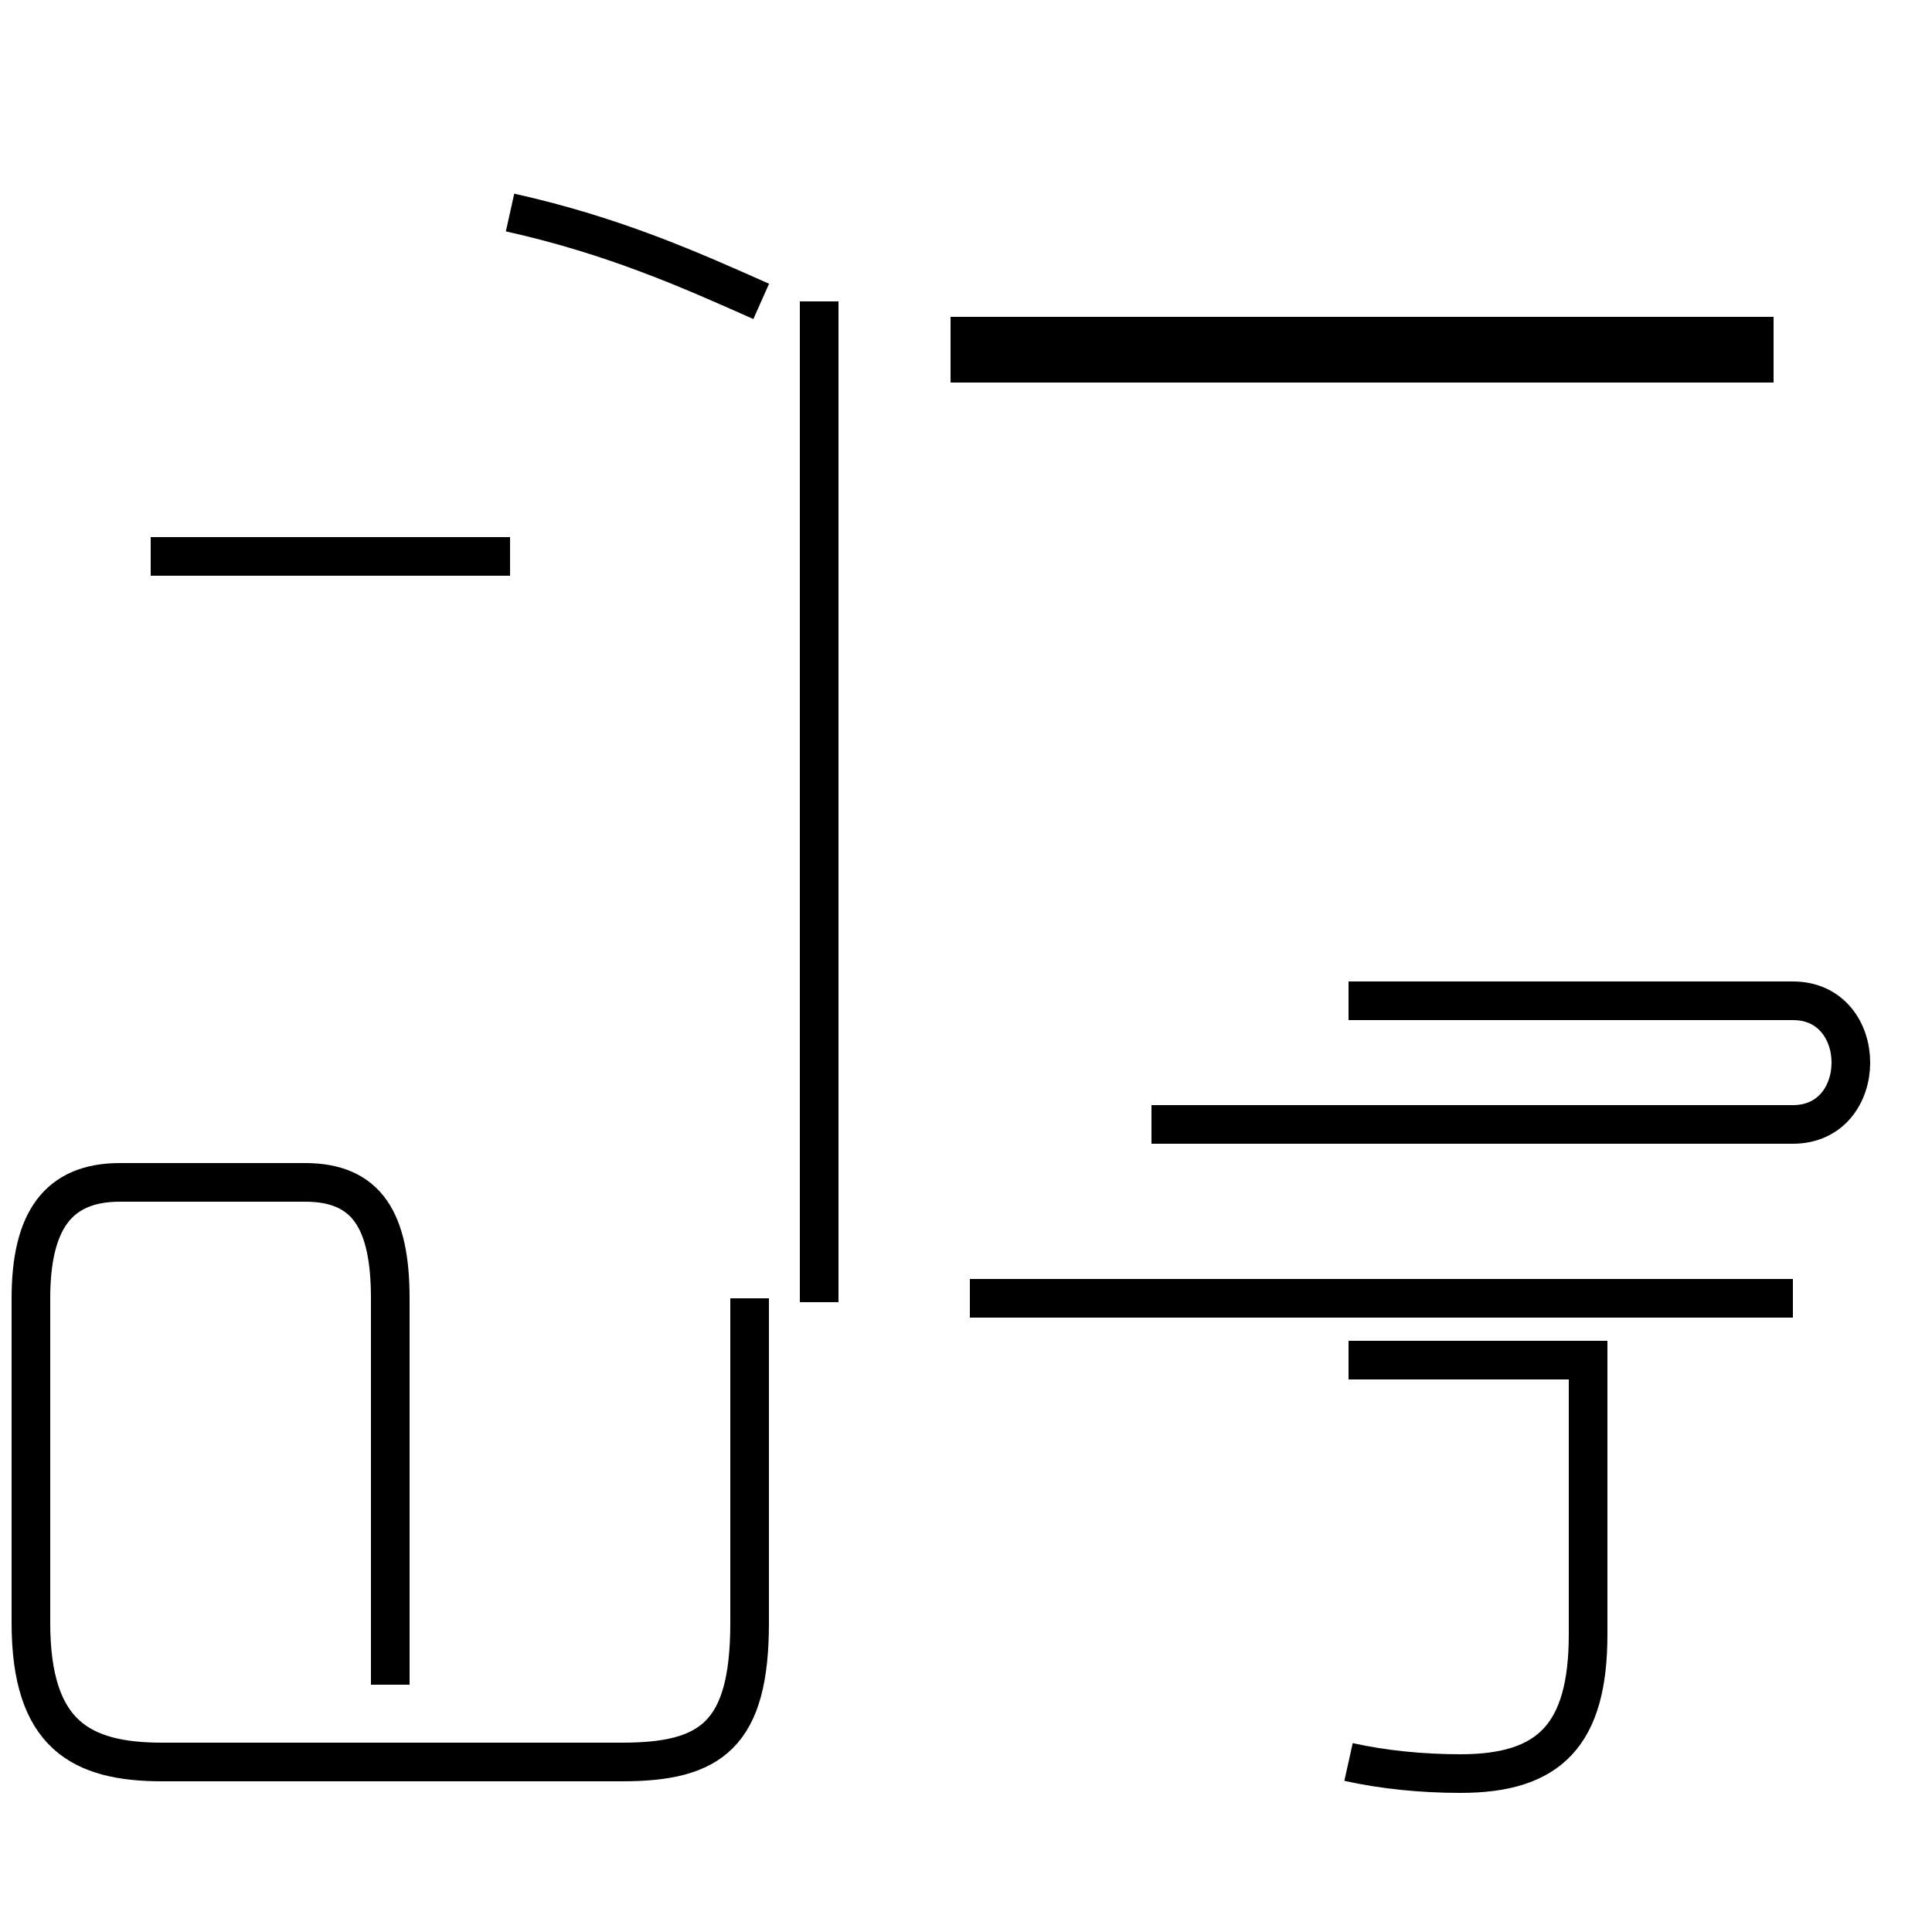 <?xml version='1.0' encoding='utf8'?>
<svg viewBox="0.0 -44.0 50.0 50.0" version="1.1" xmlns="http://www.w3.org/2000/svg">
<rect x="0.0" y="-44.0" width="50.0" height="50.0" fill="#808080" stroke="none"/>
<rect x="-1000" y="-1000" width="2000" height="2000" stroke="white" fill="white"/>
<g style="fill:none; stroke:#000000;  stroke-width:1">
<path d="M 3.9 29.6 L 13.2 29.6 M 19.7 36.2 C 17.9 37.0 15.9 37.9 13.2 38.5 M 21.2 36.2 L 21.2 10.3 M 10.1 0.4 L 10.1 10.4 C 10.1 12.4 9.5 13.4 7.9 13.4 L 3.1 13.4 C 1.5 13.4 0.8 12.4 0.8 10.4 L 0.8 2.0 C 0.8 -0.9 2.1 -1.6 4.2 -1.6 L 16.1 -1.6 C 18.4 -1.6 19.4 -0.9 19.4 2.0 L 19.4 10.4 M 45.9 35.3 L 24.6 35.3 M 46.4 10.4 L 25.1 10.4 M 34.9 -1.6 C 35.8 -1.8 36.8 -1.9 37.8 -1.9 C 40.1 -1.9 41.1 -0.9 41.1 1.7 L 41.1 8.8 L 34.9 8.8 M 29.8 14.9 L 38.1 14.9 C 40.0 14.9 40.9 14.9 41.8 14.9 L 46.4 14.9 C 47.4 14.9 47.9 15.7 47.9 16.5 C 47.9 17.3 47.4 18.1 46.4 18.1 L 34.9 18.1 M 45.9 34.6 L 24.6 34.6 " transform="scale(1, -1)" />
</g>
</svg>